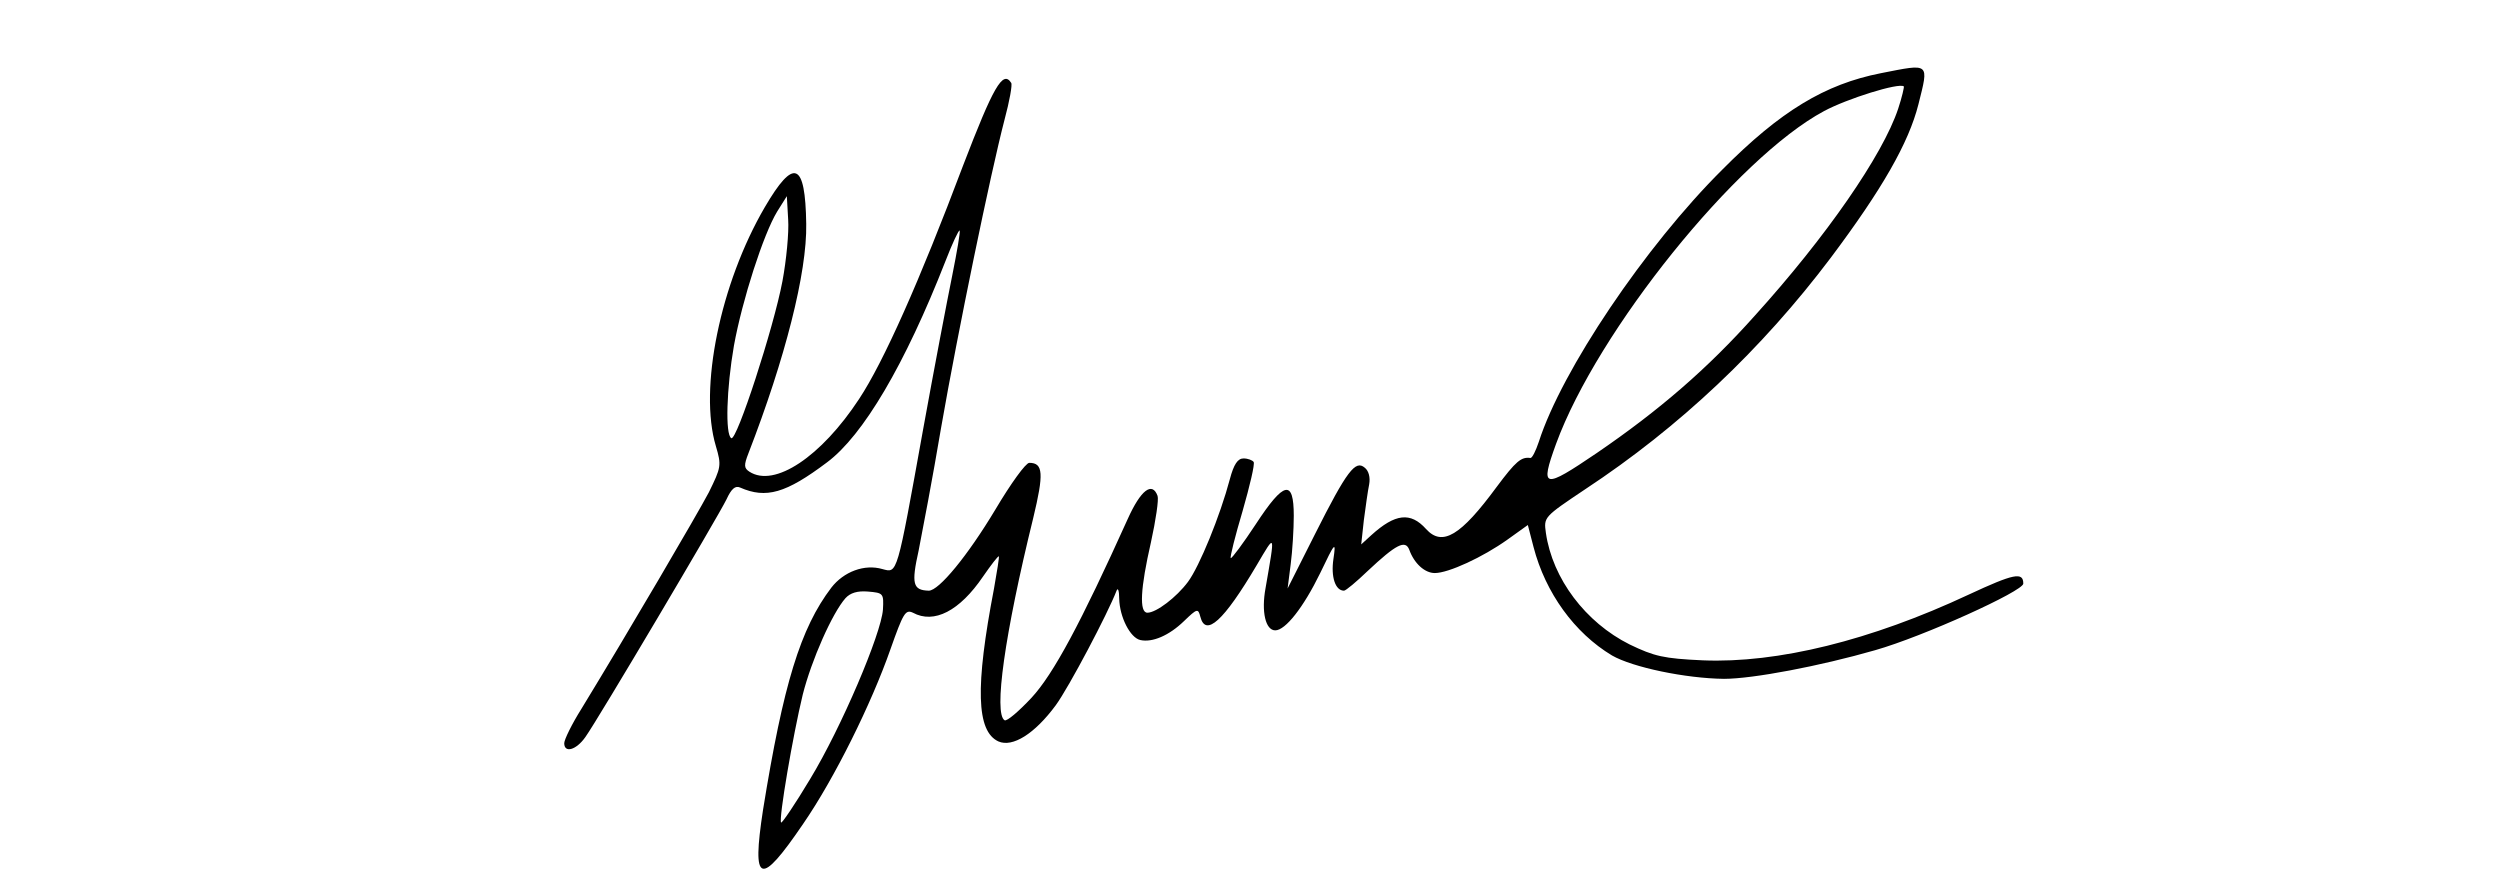 <?xml version="1.0" encoding="UTF-8" standalone="no"?>
<svg
   xmlns:dc="http://purl.org/dc/elements/1.1/"
   xmlns:cc="http://creativecommons.org/ns#"
   xmlns:rdf="http://www.w3.org/1999/02/22-rdf-syntax-ns#"
   xmlns:svg="http://www.w3.org/2000/svg"
   xmlns="http://www.w3.org/2000/svg"
   viewBox="0 0 756 264"
   height="264"
   width="756"
   xml:space="preserve"
   id="svg2"
   version="1.1"><defs
     id="defs6" /><g
     transform="matrix(1.333,0,0,1.333,0,6.6e-6)"
     id="g10"><g
       id="g12"><path
         id="path14"
         style="fill:#000000;fill-opacity:1;fill-rule:nonzero;stroke:none"
         d="m 426.699,16.602 c -12.699,2.5 -22.801,8.597 -36,21.898 -17.5,17.398 -36.398,45.5 -41.597,61.699 -0.704,2.102 -1.5,3.699 -1.903,3.699 -2.097,-0.296 -3.301,0.704 -7.699,6.602 -8.102,11 -12.301,13.602 -16,9.5 -3.5,-3.898 -7,-3.5 -12.398,1.398 l -2.301,2.102 0.597,-5.5 c 0.403,-3 0.903,-6.699 1.204,-8.102 0.296,-1.597 -0.102,-3.097 -1,-3.796 -2.102,-1.801 -4,0.597 -11.301,15.097 l -6.199,12.301 0.699,-5.5 c 0.398,-3 0.699,-8 0.699,-11 0,-8.301 -2.199,-7.898 -8.602,1.898 -2.898,4.403 -5.5,7.903 -5.699,7.704 -0.199,-0.204 1,-5 2.699,-10.704 1.602,-5.597 2.801,-10.597 2.5,-11.097 -0.296,-0.403 -1.296,-0.801 -2.296,-0.801 -1.301,0 -2.204,1.301 -3.102,4.699 -2.199,8.301 -6.898,19.801 -9.5,23.301 -2.602,3.5 -7.199,7 -9.199,7 -1.903,0 -1.602,-5.5 0.801,-16 1.097,-5 1.796,-9.699 1.5,-10.5 -1.204,-3.301 -3.801,-1.398 -6.801,5.301 -10.602,23.5 -16.801,35.097 -21.801,40.5 -2.898,3.097 -5.602,5.398 -6.102,5.097 -2.5,-1.5 0,-19.5 6.5,-45.898 2.403,-10 2.301,-12.5 -0.898,-12.5 -0.801,0 -4.199,4.699 -7.699,10.602 C 219.5,126.102 213,134 210.699,134 c -3.597,-0.102 -4,-1.5 -2.301,-9.102 0.801,-4.097 3.204,-16.597 5.102,-27.898 3.801,-21.801 11.199,-57.602 14.398,-69.898 1.102,-4.102 1.801,-7.903 1.5,-8.301 -1.898,-3 -4.097,1 -10.898,18.699 -9.898,26.301 -18.102,44.699 -23.602,53 -8.597,13.102 -19.199,20.199 -24.898,16.5 -1.199,-0.801 -1.301,-1.398 -0.199,-4.199 8.301,-21.403 13.301,-41 13.097,-52 C 182.699,36.699 180.102,35.699 173.5,47 c -10.102,17.301 -15,41.199 -11.102,54.199 1.301,4.403 1.204,4.801 -1.597,10.5 -2.699,5.102 -18.102,31.403 -28.903,49.102 -2.199,3.5 -3.898,7 -3.898,7.801 0,2.296 2.699,1.597 4.801,-1.403 2.801,-3.898 30.097,-50 32,-53.898 1.097,-2.403 2,-3.199 3.097,-2.699 5.903,2.597 10.403,1.296 19.704,-5.704 8.199,-6.097 17.699,-22.199 26.898,-45.699 1.5,-3.898 3,-7.097 3.199,-6.898 0.199,0.199 -0.597,4.801 -1.699,10.301 -1.102,5.398 -4.102,21.097 -6.602,34.898 -6,33.301 -5.796,32.5 -9.199,31.602 -4.097,-1.204 -8.801,0.597 -11.597,4.199 -7,9.199 -10.903,21.898 -15.5,50.398 -2.602,16.903 -0.704,17.602 9.097,3.199 7.102,-10.296 15.5,-27.296 19.801,-39.597 2.898,-8.199 3.398,-9.102 5.102,-8.301 4.796,2.602 10.597,-0.398 15.898,-8.199 1.801,-2.602 3.398,-4.699 3.602,-4.602 0.097,0.199 -0.403,3.403 -1.102,7.301 -4.301,22.398 -4,32.398 1,34.699 3.199,1.403 8.199,-1.699 13,-8.199 3,-4.102 11.801,-20.801 13.801,-26 0.301,-0.801 0.597,0 0.597,1.801 0.102,4.199 2.5,8.898 4.801,9.398 2.699,0.602 6.5,-1 9.903,-4.301 3,-2.898 3.199,-2.898 3.699,-1 1.199,4.704 5.301,1 12.801,-11.699 4.296,-7.301 4.199,-7.5 2,5.199 -1,5.403 0,9.602 2.199,9.602 2.301,0 6.398,-5.199 10.199,-13 3.398,-7.102 3.602,-7.301 3,-3.199 -0.602,4 0.398,7.199 2.398,7.199 0.403,0 2.801,-2 5.403,-4.5 6.398,-6 8.5,-7.102 9.398,-4.801 1.102,3.102 3.5,5.301 5.801,5.301 3.102,0 10.898,-3.602 16.5,-7.602 l 4.602,-3.296 1.296,5 c 2.704,10.398 9.301,19.5 17.801,24.597 4.699,2.699 16.699,5.199 25.403,5.301 6.5,0 21.796,-2.898 34.296,-6.5 10.903,-3.102 33.602,-13.398 33.602,-15.102 0,-2.699 -2.102,-2.296 -12.398,2.5 -22.204,10.403 -43.403,15.602 -60.301,14.903 -8.903,-0.403 -11,-0.903 -16.602,-3.602 -10,-5 -17.5,-14.898 -19,-25.301 -0.5,-3.597 -0.5,-3.597 8.903,-9.898 C 381,96.898 399.699,79.199 415.301,58.5 427,42.898 433,32.398 435.199,23.699 c 2.403,-9.597 2.699,-9.301 -8.5,-7.097 z m 3.903,8.097 c -3.5,10.5 -16.301,29 -32.5,46.903 -10.704,12 -21.704,21.5 -35.903,31.199 -12.097,8.199 -12.898,8.097 -9.199,-2.102 9.398,-25.699 41,-64.898 60.801,-75.5 5.199,-2.801 17,-6.5 18.097,-5.597 C 432,19.699 431.5,22 430.602,24.699 Z M 177.5,63.801 c -2,10.597 -10.398,36.398 -11.602,35.597 -1.398,-0.796 -1.097,-11.199 0.602,-21 C 168.398,68 173.199,53.102 176.301,48 l 2.199,-3.5 0.301,5.301 c 0.199,2.898 -0.403,9.199 -1.301,14 z m 22.801,74.5 c -0.403,5.5 -9.403,26.699 -16.5,38.398 -3.403,5.699 -6.403,10.102 -6.602,9.903 -0.597,-0.704 2.699,-19.903 4.903,-29 2,-7.903 6.699,-18.5 9.699,-21.903 1.097,-1.199 2.699,-1.699 5.097,-1.5 3.5,0.301 3.602,0.403 3.403,4.102 z" /></g></g></svg>